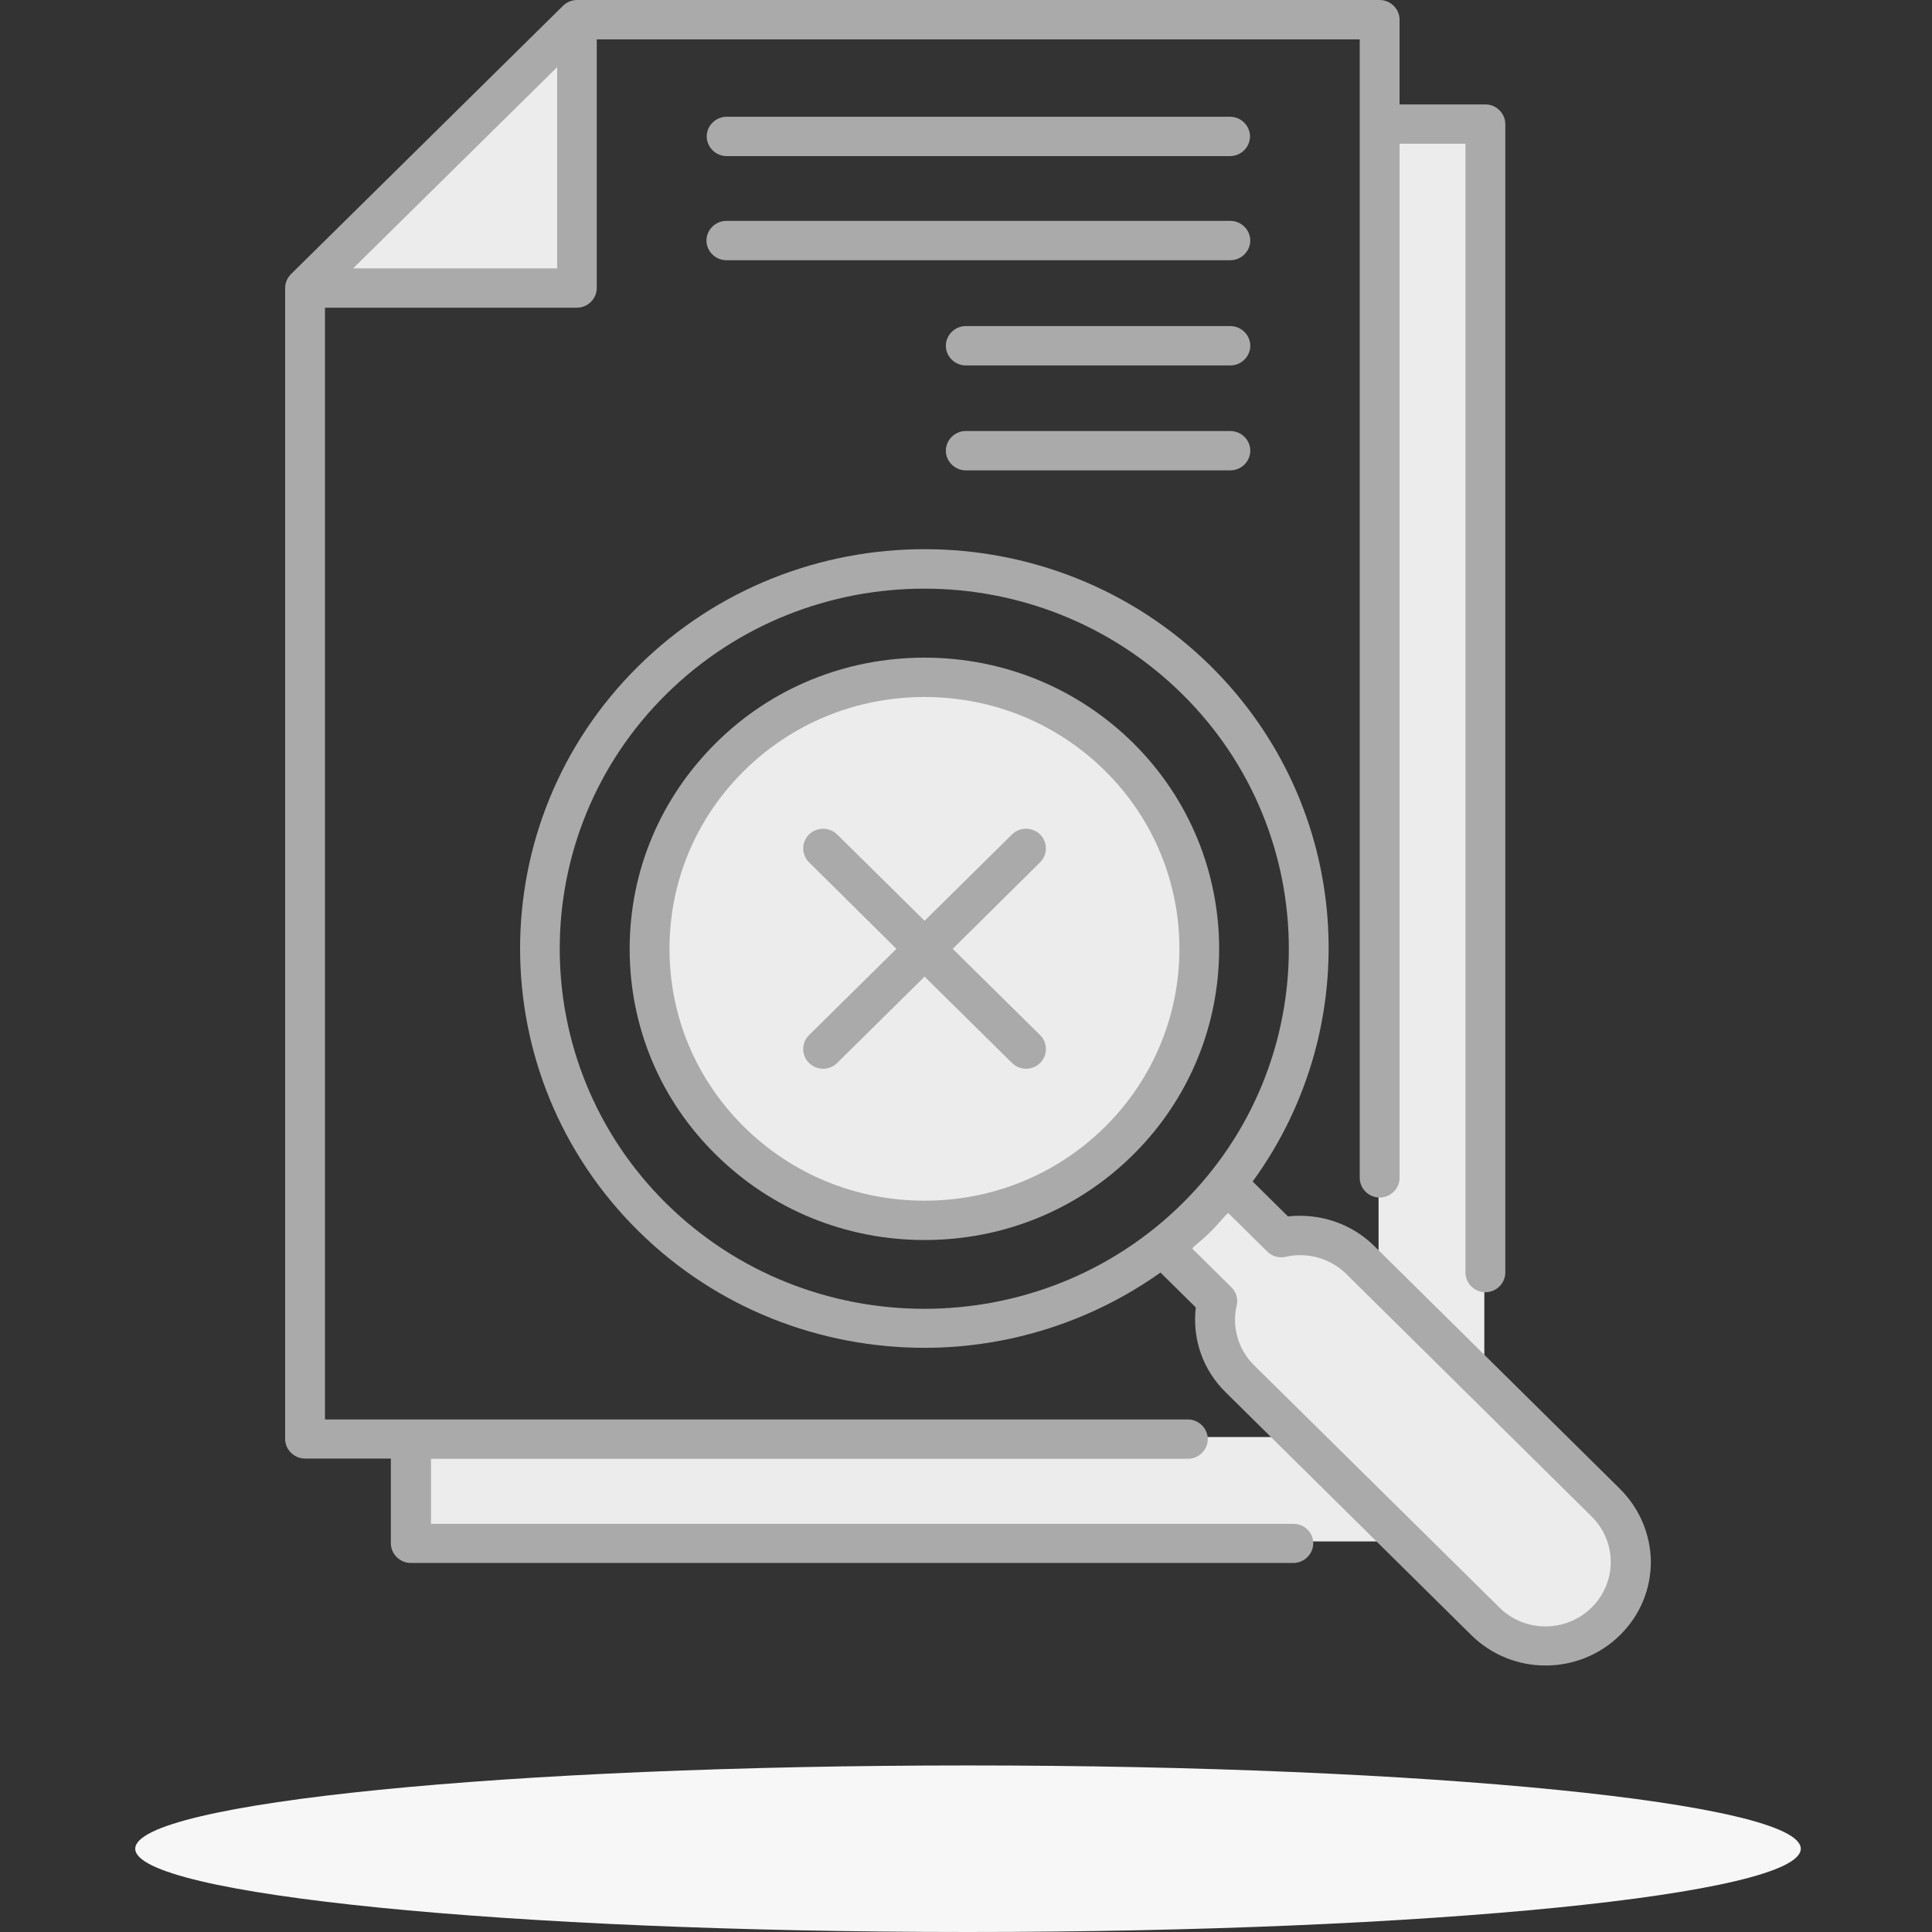 <svg width="100" height="100" viewBox="0 0 100 100" fill="none" xmlns="http://www.w3.org/2000/svg">
<rect x="0" y="0" width="100" height="100" fill="#333333" stroke="none"/>
<path d="M71.355 6.408V74.38H21.276V79.784H76.828V6.408H71.355Z" fill="#ECECEC"/>
<path d="M57.935 59.037C52.393 64.509 43.373 64.509 37.832 59.037C32.29 53.565 32.29 44.658 37.832 39.186C43.373 33.714 52.393 33.714 57.935 39.186C63.49 44.644 63.49 53.552 57.935 59.037Z" fill="#ECECEC"/>
<path d="M66.323 64.034L63.504 61.251C63.023 61.848 62.514 62.432 61.95 62.989C61.387 63.546 60.795 64.048 60.19 64.523L63.009 67.307C62.693 68.719 63.078 70.24 64.178 71.34L76.87 83.872C78.588 85.569 81.38 85.569 83.099 83.872C84.817 82.175 84.817 79.418 83.099 77.721L70.407 65.189C69.293 64.102 67.753 63.722 66.323 64.034Z" fill="#ECECEC"/>
<path d="M29.857 14.882V1.005L15.804 14.882H29.857Z" fill="#ECECEC"/>
<path d="M58.648 38.453C55.774 35.615 51.938 34.04 47.854 34.04C43.77 34.04 39.934 35.602 37.06 38.453C34.186 41.304 32.591 45.079 32.591 49.112C32.591 53.145 34.172 56.933 37.06 59.771C39.934 62.608 43.77 64.183 47.854 64.183C51.938 64.183 55.774 62.622 58.648 59.771C64.588 53.891 64.588 44.332 58.648 38.453ZM57.19 58.331C54.701 60.789 51.388 62.147 47.854 62.147C44.32 62.147 41.006 60.789 38.517 58.331C36.028 55.874 34.653 52.601 34.653 49.112C34.653 45.622 36.028 42.35 38.517 39.892C41.006 37.435 44.32 36.077 47.854 36.077C51.388 36.077 54.701 37.435 57.19 39.892C62.333 44.97 62.333 53.239 57.19 58.331Z" fill="#AAAAAA"/>
<path d="M83.84 77.055L71.134 64.495C69.952 63.327 68.315 62.784 66.665 62.961L64.837 61.155C70.722 53.076 70.007 41.738 62.664 34.474C54.496 26.409 41.213 26.409 33.046 34.474C24.878 42.539 24.878 55.656 33.046 63.721C37.13 67.754 42.492 69.763 47.855 69.763C52.145 69.763 56.435 68.446 60.065 65.867L61.894 67.672C61.701 69.302 62.265 70.918 63.448 72.072L76.153 84.632C77.212 85.677 78.601 86.207 80.003 86.207C81.392 86.207 82.794 85.677 83.853 84.632C84.885 83.613 85.448 82.269 85.448 80.83C85.434 79.418 84.857 78.06 83.84 77.055ZM34.489 62.295C27.133 55.031 27.133 43.191 34.489 35.927C38.175 32.288 43.001 30.468 47.841 30.468C52.681 30.468 57.508 32.288 61.193 35.927C68.549 43.191 68.549 55.031 61.193 62.295C53.836 69.56 41.86 69.56 34.489 62.295ZM82.382 83.206C81.062 84.509 78.917 84.509 77.611 83.206L64.905 70.66C64.094 69.859 63.75 68.691 64.011 67.564C64.094 67.224 63.984 66.871 63.736 66.627L61.715 64.631C61.743 64.604 61.756 64.577 61.77 64.549C62.073 64.278 62.389 64.034 62.678 63.735C62.966 63.45 63.214 63.151 63.489 62.852C63.517 62.825 63.558 62.812 63.572 62.784L65.593 64.78C65.84 65.025 66.198 65.133 66.541 65.052C67.683 64.794 68.852 65.133 69.677 65.934L82.382 78.494C83.014 79.119 83.372 79.961 83.372 80.857C83.372 81.739 83.014 82.581 82.382 83.206Z" fill="#AAAAAA"/>
<path d="M53.837 43.192C53.438 42.798 52.778 42.798 52.38 43.192L47.856 47.659L43.332 43.192C42.933 42.798 42.273 42.798 41.874 43.192C41.475 43.586 41.475 44.237 41.874 44.631L46.398 49.112L41.874 53.579C41.475 53.973 41.475 54.625 41.874 55.018C42.081 55.222 42.342 55.317 42.603 55.317C42.864 55.317 43.126 55.222 43.332 55.018L47.856 50.551L52.38 55.018C52.586 55.222 52.847 55.317 53.108 55.317C53.37 55.317 53.631 55.222 53.837 55.018C54.236 54.625 54.236 53.973 53.837 53.579L49.313 49.112L53.837 44.631C54.236 44.237 54.236 43.599 53.837 43.192Z" fill="#AAAAAA"/>
<path d="M37.611 8.08H63.668C64.232 8.08 64.7 7.618 64.7 7.061C64.7 6.505 64.232 6.043 63.668 6.043H37.611C37.048 6.043 36.58 6.505 36.58 7.061C36.58 7.618 37.048 8.08 37.611 8.08Z" fill="#AAAAAA"/>
<path d="M63.682 11.433H37.598C37.034 11.433 36.566 11.894 36.566 12.451C36.566 13.008 37.034 13.469 37.598 13.469H63.682C64.246 13.469 64.713 13.008 64.713 12.451C64.713 11.894 64.246 11.433 63.682 11.433Z" fill="#AAAAAA"/>
<path d="M63.684 16.878H49.988C49.425 16.878 48.957 17.34 48.957 17.896C48.957 18.453 49.425 18.915 49.988 18.915H63.684C64.247 18.915 64.715 18.453 64.715 17.896C64.715 17.34 64.247 16.878 63.684 16.878Z" fill="#AAAAAA"/>
<path d="M63.684 22.31H49.988C49.425 22.31 48.957 22.771 48.957 23.328C48.957 23.885 49.425 24.346 49.988 24.346H63.684C64.247 24.346 64.715 23.885 64.715 23.328C64.715 22.771 64.247 22.31 63.684 22.31Z" fill="#AAAAAA"/>
<path d="M66.955 78.875H22.308V75.508H61.483C62.046 75.508 62.514 75.046 62.514 74.49C62.514 73.933 62.046 73.471 61.483 73.471H16.821V15.927H29.857C30.42 15.927 30.888 15.466 30.888 14.909V2.037H70.379V60.966C70.379 61.523 70.846 61.984 71.41 61.984C71.974 61.984 72.442 61.523 72.442 60.966V7.441H75.852V65.868C75.852 66.424 76.319 66.886 76.883 66.886C77.447 66.886 77.914 66.424 77.914 65.868V6.422C77.914 5.866 77.447 5.404 76.883 5.404H72.442V1.018C72.442 0.462 71.974 0 71.41 0H29.87C29.595 0 29.334 0.109 29.142 0.299L15.061 14.189C14.869 14.379 14.759 14.637 14.759 14.909V74.476C14.759 75.033 15.226 75.495 15.79 75.495H20.231V79.88C20.231 80.437 20.699 80.899 21.263 80.899H66.941C67.505 80.899 67.973 80.437 67.973 79.88C67.973 79.323 67.519 78.875 66.955 78.875ZM28.839 3.476V13.89H18.279L28.839 3.476Z" fill="#AAAAAA"/>
<path d="M93.208 95.69C93.208 98.07 73.909 100 50.104 100C26.298 100 7 98.07 7 95.69C7 93.309 26.298 91.379 50.104 91.379C73.909 91.379 93.208 93.309 93.208 95.69Z" fill="#F7F7F7"/>
</svg>
